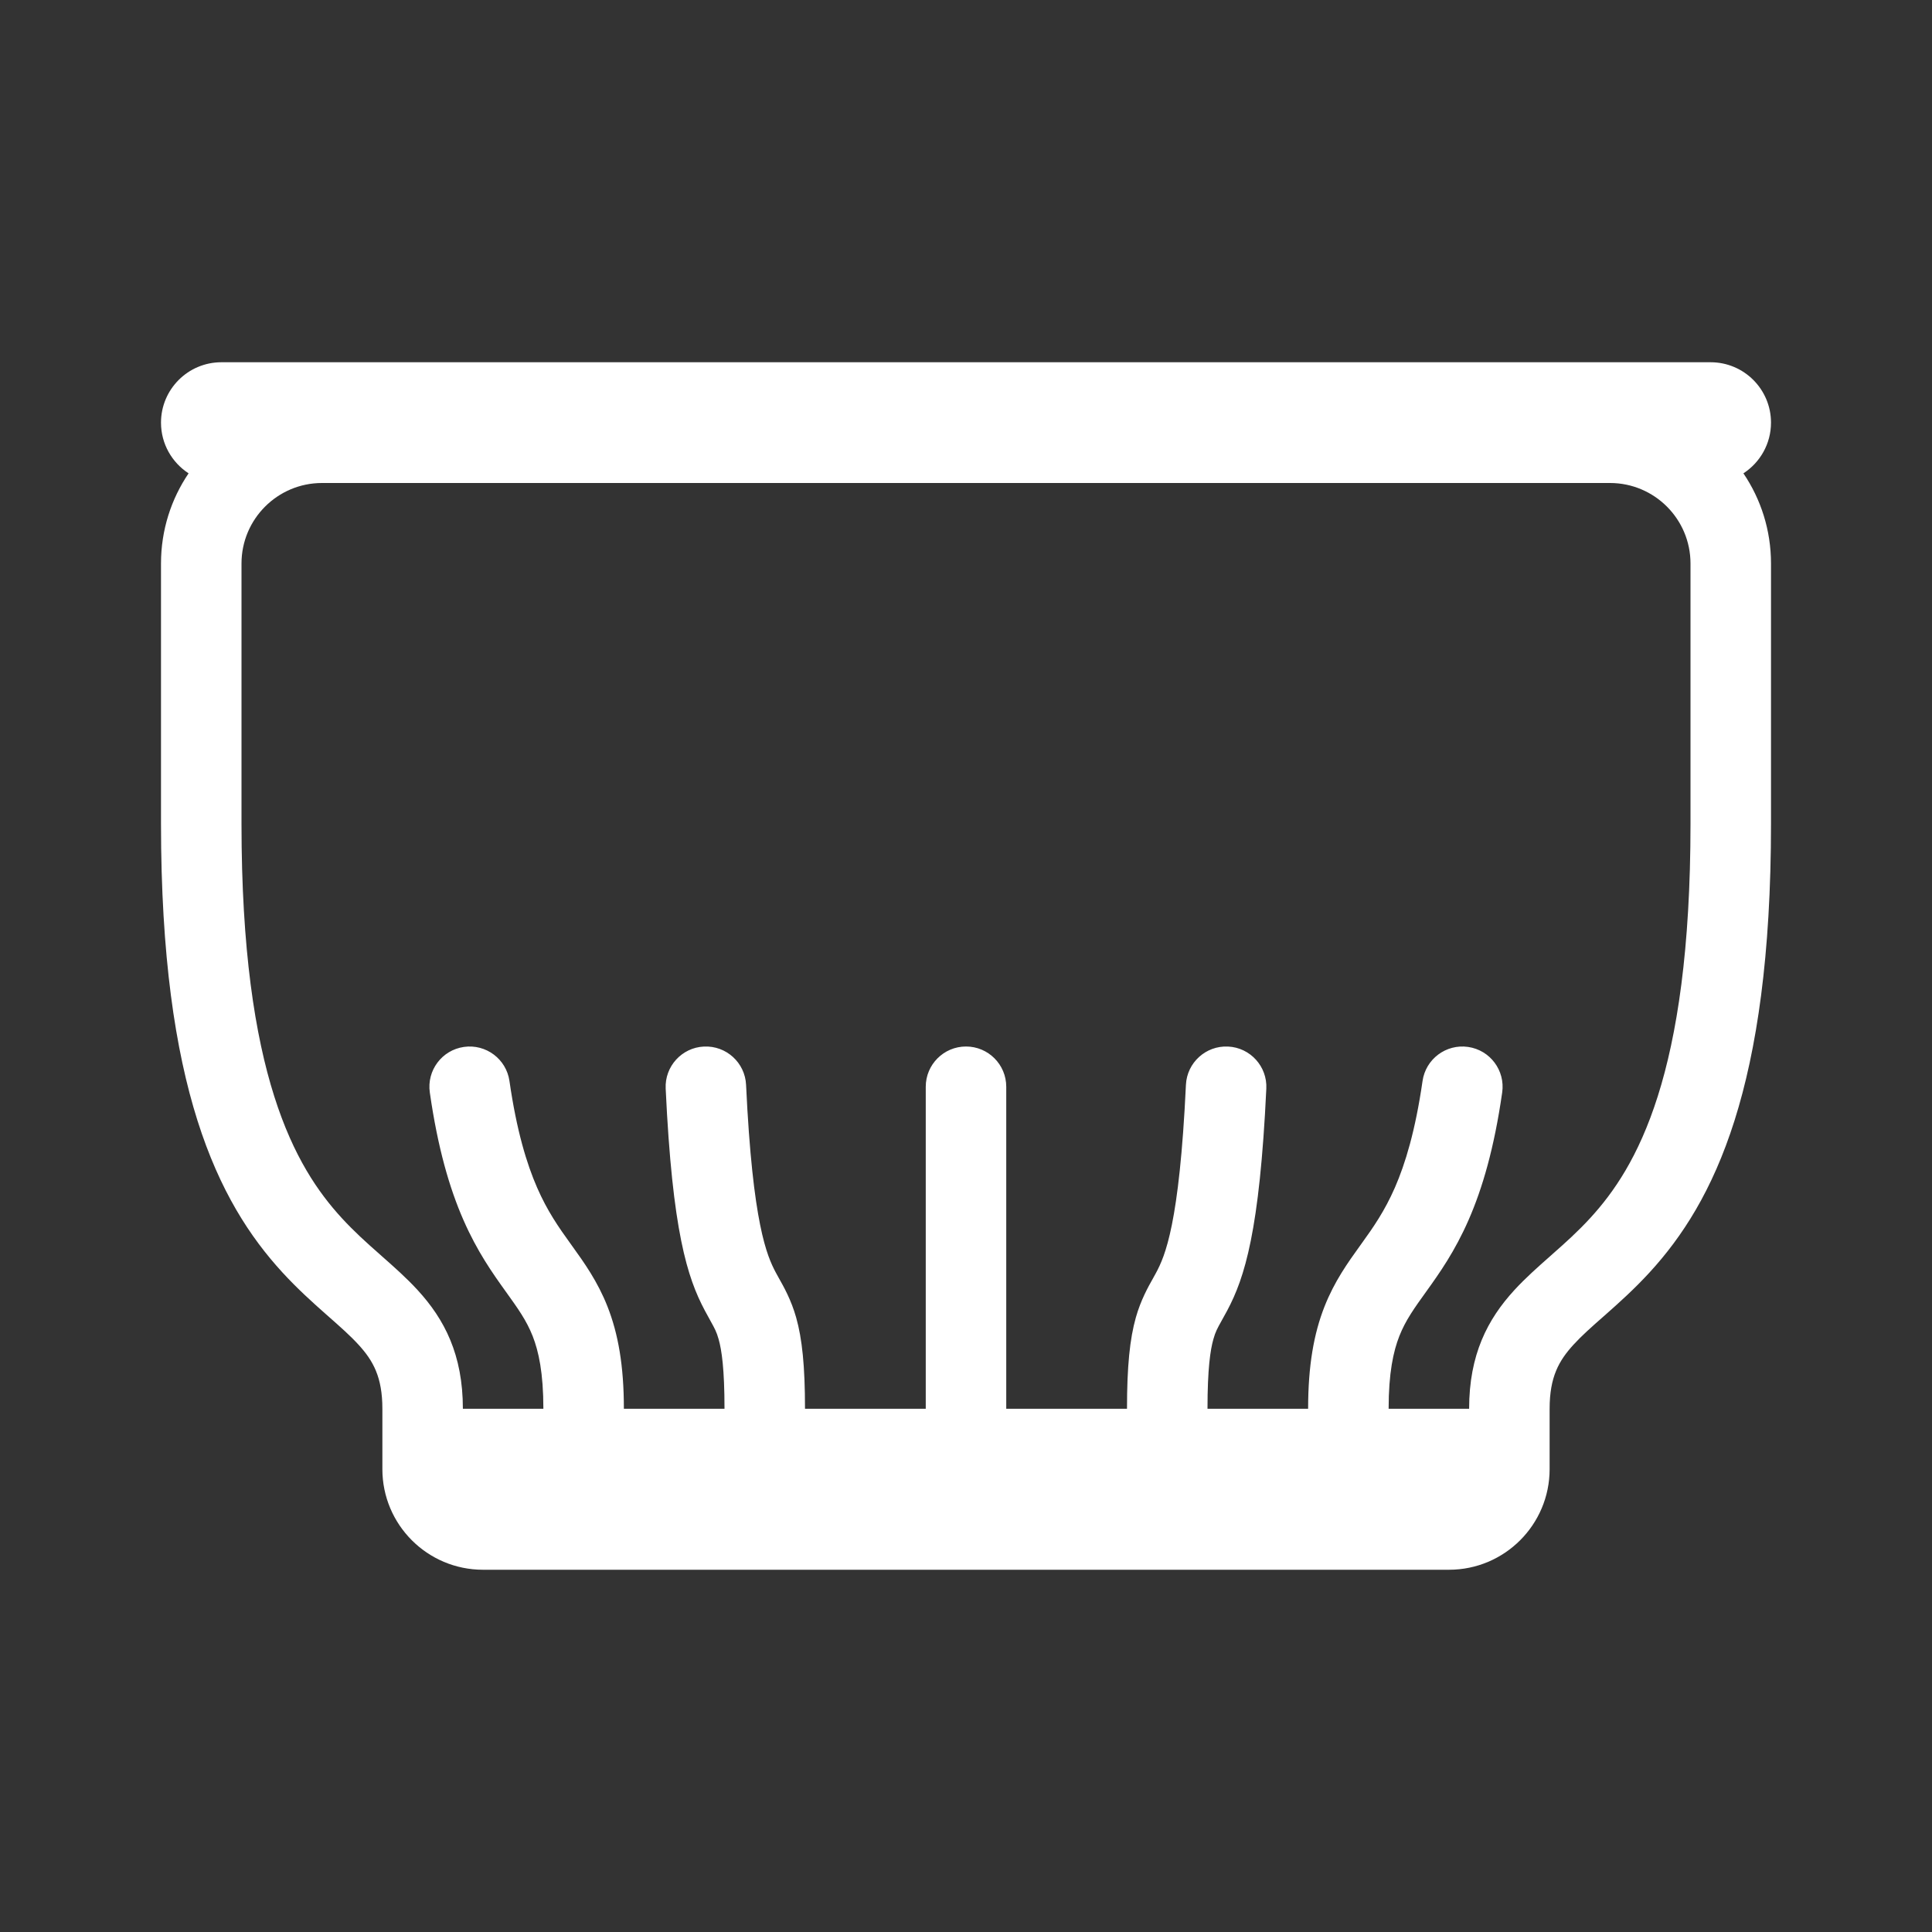 <svg width="36" height="36" viewBox="0 0 36 36" fill="none" xmlns="http://www.w3.org/2000/svg">
<rect x="0" y="0" width="36" height="36" fill="#333333" stroke="none"/>
<path fill-rule="evenodd" clip-rule="evenodd" d="M3 7.875C3 7.254 3.504 6.75 4.125 6.75H31.875C32.496 6.75 33 7.254 33 7.875C33 8.271 32.795 8.619 32.486 8.82C32.81 9.299 33 9.877 33 10.5V15.35C33 20.263 31.941 22.397 30.74 23.707C30.454 24.019 30.17 24.273 29.927 24.488L29.885 24.525C29.652 24.73 29.474 24.888 29.322 25.054C29.047 25.354 28.875 25.659 28.875 26.25V27.375C28.875 28.41 28.035 29.25 27 29.25H9C7.964 29.25 7.125 28.41 7.125 27.375V26.25C7.125 25.659 6.953 25.354 6.678 25.054C6.526 24.888 6.347 24.73 6.115 24.525L6.073 24.488C5.83 24.273 5.546 24.019 5.26 23.707C4.059 22.397 3 20.263 3 15.35V10.5C3 9.877 3.19 9.299 3.514 8.82C3.205 8.619 3 8.271 3 7.875ZM6 9C5.172 9 4.5 9.672 4.5 10.5V15.35C4.5 20.037 5.504 21.753 6.365 22.693C6.594 22.943 6.826 23.152 7.067 23.364L7.123 23.414C7.339 23.605 7.576 23.814 7.783 24.04C8.281 24.583 8.625 25.241 8.625 26.25H10.125C10.125 25.581 10.037 25.18 9.925 24.895C9.809 24.602 9.654 24.386 9.416 24.055C9.18 23.726 8.893 23.322 8.634 22.73C8.376 22.14 8.157 21.391 8.009 20.357C7.95 19.947 8.234 19.567 8.644 19.508C9.054 19.449 9.434 19.733 9.493 20.143C9.627 21.072 9.815 21.686 10.008 22.129C10.2 22.569 10.409 22.867 10.634 23.179L10.667 23.225C10.882 23.524 11.135 23.876 11.32 24.346C11.518 24.849 11.625 25.445 11.625 26.25H13.5C13.5 25.504 13.447 25.154 13.391 24.956C13.352 24.816 13.316 24.752 13.241 24.617C13.211 24.564 13.176 24.5 13.132 24.417C12.808 23.808 12.528 22.941 12.404 20.285C12.384 19.872 12.704 19.52 13.117 19.501C13.531 19.481 13.883 19.801 13.902 20.215C14.024 22.811 14.293 23.406 14.457 23.714C14.472 23.744 14.491 23.777 14.512 23.814C14.606 23.98 14.743 24.224 14.835 24.549C14.947 24.945 15 25.457 15 26.25H17.25V20.25C17.25 19.836 17.586 19.5 18 19.5C18.414 19.5 18.75 19.836 18.75 20.25V26.25H21C21 25.457 21.053 24.945 21.165 24.549C21.257 24.224 21.394 23.98 21.488 23.814C21.509 23.777 21.528 23.744 21.543 23.714C21.707 23.406 21.976 22.811 22.098 20.215C22.117 19.801 22.469 19.481 22.883 19.501C23.296 19.52 23.616 19.872 23.596 20.285C23.471 22.941 23.192 23.808 22.869 24.417C22.824 24.5 22.789 24.564 22.759 24.617C22.684 24.752 22.648 24.816 22.609 24.956C22.553 25.154 22.5 25.504 22.5 26.25H24.375C24.375 25.445 24.482 24.849 24.68 24.346C24.865 23.876 25.118 23.524 25.333 23.225L25.366 23.179C25.591 22.867 25.799 22.569 25.992 22.129C26.185 21.686 26.373 21.072 26.507 20.143C26.566 19.733 26.946 19.449 27.356 19.508C27.766 19.567 28.05 19.947 27.991 20.357C27.843 21.391 27.624 22.14 27.366 22.73C27.107 23.322 26.82 23.726 26.584 24.055C26.346 24.386 26.191 24.602 26.075 24.895C25.963 25.18 25.875 25.581 25.875 26.25H27.375C27.375 25.241 27.719 24.583 28.217 24.04C28.424 23.814 28.661 23.605 28.877 23.414L28.933 23.364C29.174 23.152 29.406 22.943 29.635 22.693C30.496 21.753 31.5 20.037 31.5 15.35V10.5C31.5 9.672 30.828 9 30 9H6Z" fill="white"/>
</svg>
